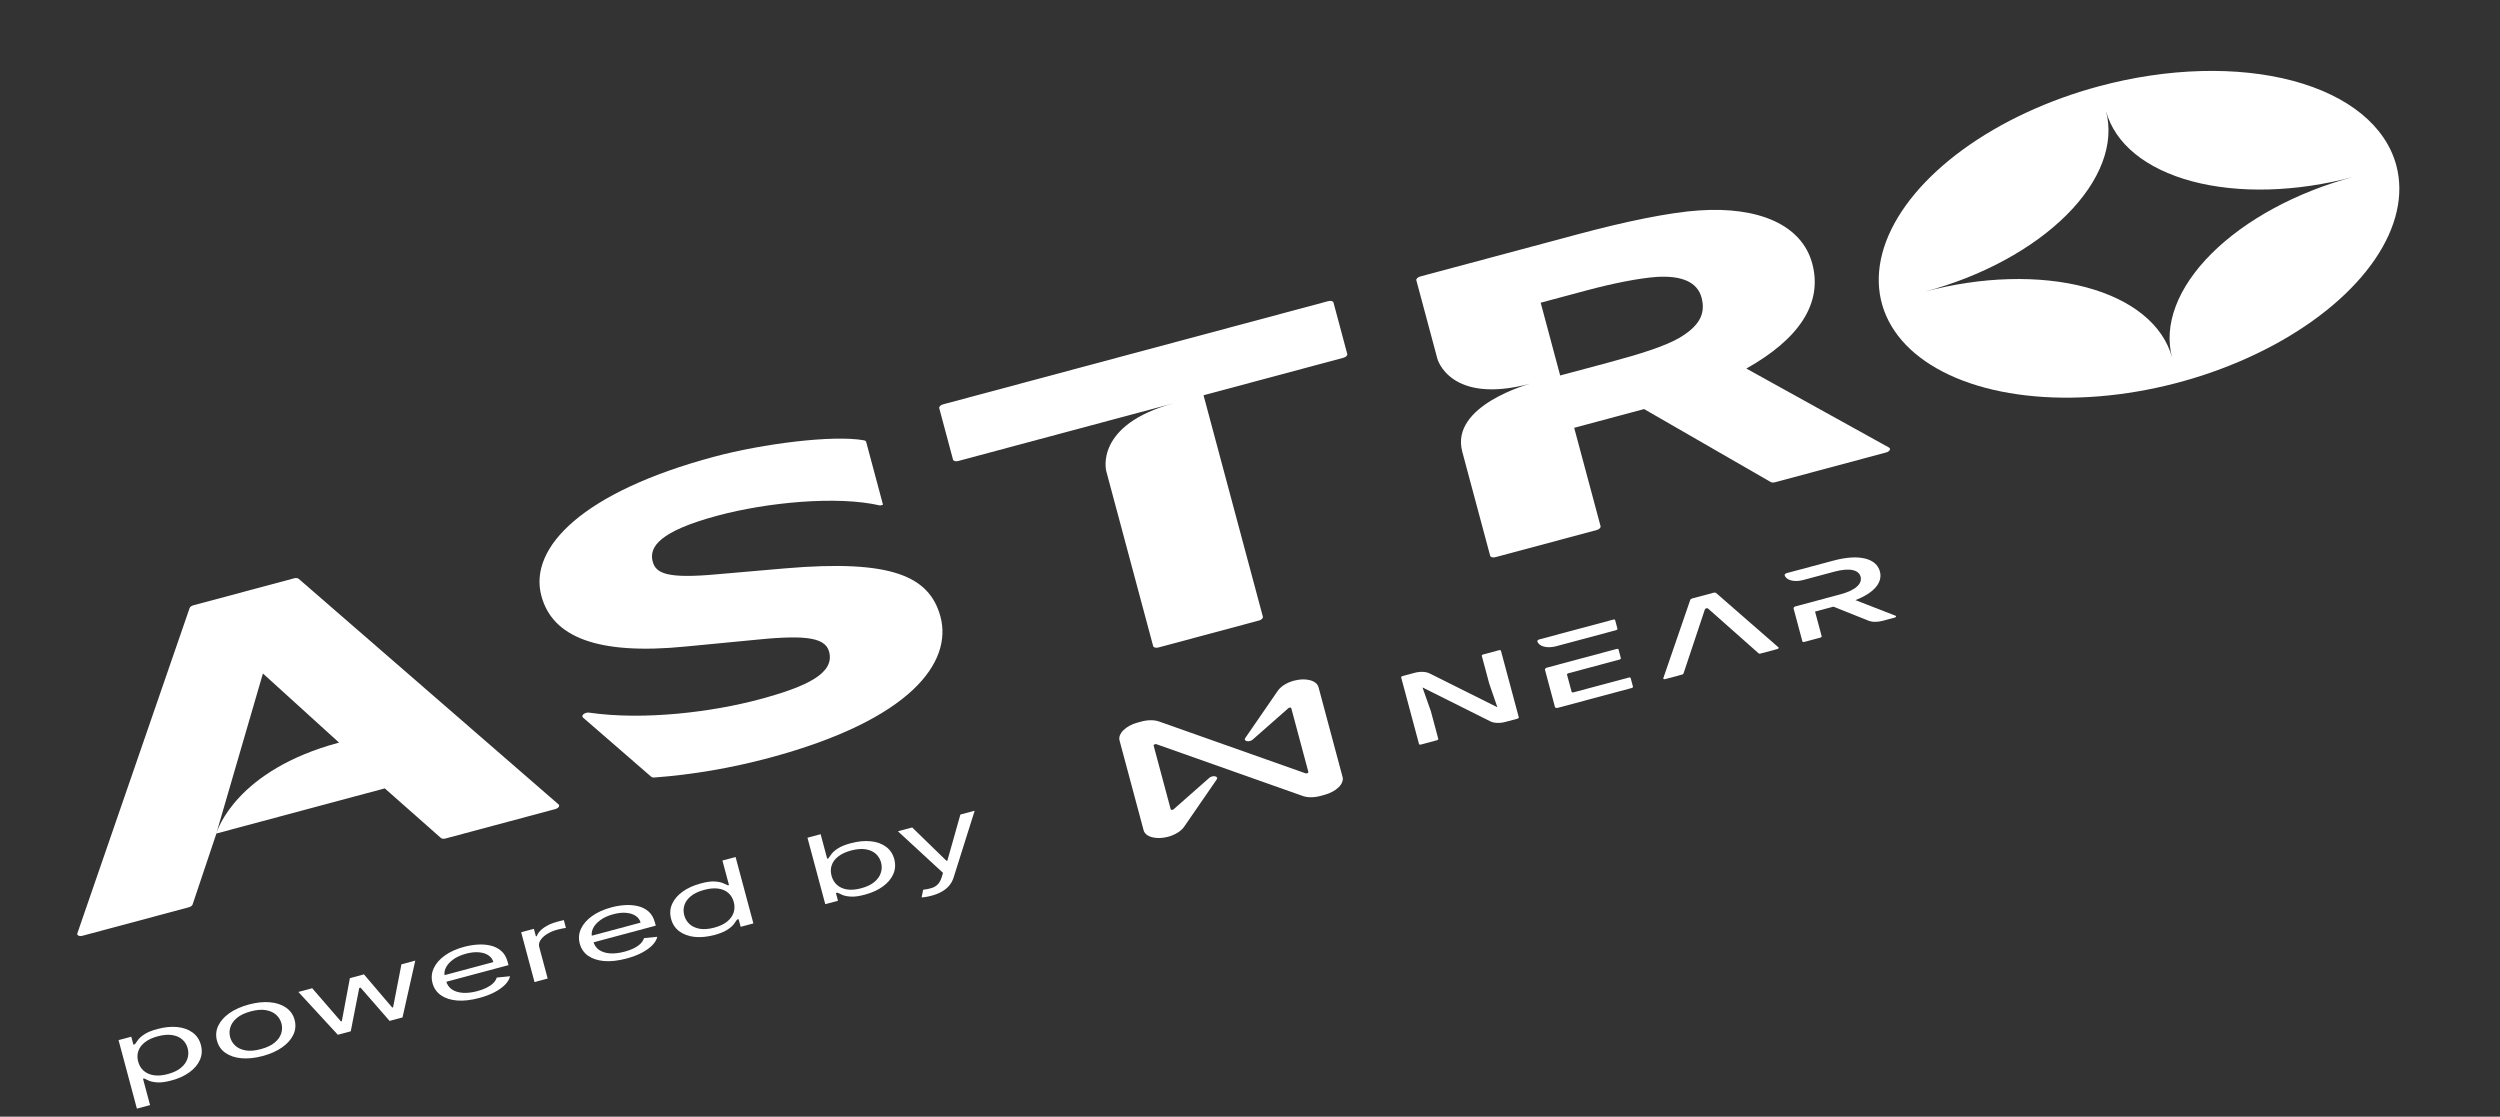 <svg width="150" height="67" viewBox="0 0 150 67" fill="none" xmlns="http://www.w3.org/2000/svg">
<rect x="0" y="0" width="150" height="67" fill="#333333" stroke="none"/>
<path d="M104.781 22.113C107.904 20.36 109.384 18.234 108.735 15.814C108.108 13.475 105.495 12.387 101.965 12.624C100.176 12.738 97.502 13.297 94.704 14.047L85.21 16.59C85.138 16.61 85.074 16.645 85.031 16.688C84.988 16.73 84.97 16.778 84.981 16.819L86.243 21.528C86.243 21.528 86.989 24.313 91.826 23.017C91.826 23.017 86.989 24.313 87.735 27.098L89.41 33.347C89.421 33.389 89.46 33.421 89.519 33.436C89.577 33.452 89.651 33.45 89.722 33.431L95.805 31.801C95.876 31.782 95.941 31.747 95.984 31.704C96.027 31.661 96.045 31.614 96.034 31.572L94.451 25.668L98.646 24.544L106.242 28.921C106.272 28.938 106.311 28.948 106.356 28.951C106.4 28.954 106.449 28.949 106.496 28.936L113.168 27.148C113.216 27.136 113.26 27.116 113.297 27.091C113.335 27.066 113.363 27.038 113.381 27.008C113.398 26.977 113.403 26.947 113.396 26.92C113.388 26.893 113.369 26.869 113.339 26.852L104.781 22.113ZM100.741 20.284C99.875 20.778 98.45 21.232 96.492 21.757L93.61 22.529L92.441 18.163L95.2 17.423C96.771 17.003 98.324 16.692 99.395 16.615C100.917 16.521 101.844 16.928 102.093 17.856C102.355 18.834 101.957 19.569 100.741 20.284Z" fill="white"/>
<path d="M56.354 24.489L57.181 27.577C57.193 27.618 57.232 27.65 57.29 27.666C57.349 27.681 57.422 27.679 57.494 27.66L70.465 24.184C65.629 25.48 66.375 28.265 66.375 28.265L69.189 38.765C69.2 38.807 69.239 38.839 69.297 38.854C69.356 38.87 69.429 38.868 69.501 38.849L75.543 37.23C75.615 37.211 75.679 37.176 75.722 37.133C75.765 37.09 75.783 37.043 75.772 37.001L72.212 23.715L80.606 21.466C80.678 21.446 80.743 21.411 80.786 21.369C80.829 21.326 80.847 21.278 80.835 21.237L80.009 18.151C79.998 18.11 79.958 18.078 79.9 18.062C79.841 18.047 79.768 18.049 79.696 18.068L56.583 24.261C56.511 24.28 56.447 24.315 56.404 24.358C56.361 24.401 56.343 24.448 56.354 24.489Z" fill="white"/>
<path d="M47.11 34.102L43.034 34.456C40.034 34.732 39.353 34.411 39.162 33.697C38.924 32.81 39.589 31.866 43.066 30.935C46.02 30.143 50.22 29.731 52.809 30.329L52.98 30.284L51.97 26.515C51.965 26.492 51.95 26.471 51.928 26.455C51.906 26.439 51.877 26.427 51.843 26.42C49.985 26.082 45.748 26.626 42.853 27.402C35.025 29.499 31.697 32.819 32.482 35.751C33.142 38.214 35.821 39.318 41.134 38.792L44.979 38.422C48.056 38.099 49.495 38.163 49.746 39.098C50.09 40.38 48.47 41.183 45.559 41.963C42.765 42.712 38.66 43.239 35.338 42.757C35.285 42.75 35.226 42.755 35.168 42.771C35.11 42.787 35.057 42.813 35.017 42.846C34.976 42.879 34.95 42.916 34.942 42.952C34.935 42.989 34.946 43.022 34.975 43.048L39.071 46.603C39.091 46.621 39.118 46.634 39.152 46.642C39.185 46.651 39.223 46.653 39.263 46.65C41.537 46.482 43.856 46.086 46.135 45.477C54.692 43.184 57.158 39.724 56.426 36.991C55.762 34.557 53.477 33.558 47.11 34.102Z" fill="white"/>
<path d="M33.515 48.266L17.922 34.73C17.894 34.706 17.852 34.69 17.803 34.685C17.753 34.679 17.698 34.684 17.643 34.699L11.602 36.318C11.548 36.332 11.497 36.356 11.457 36.385C11.417 36.415 11.389 36.449 11.377 36.483L4.64 56.003C4.631 56.031 4.633 56.057 4.645 56.081C4.657 56.104 4.679 56.124 4.709 56.138C4.739 56.152 4.777 56.16 4.819 56.162C4.86 56.163 4.905 56.158 4.948 56.146L11.334 54.435C11.388 54.42 11.438 54.397 11.477 54.367C11.517 54.337 11.544 54.303 11.556 54.269L12.984 50.011L12.981 50.001L15.775 40.409L20.343 44.556C14.207 46.2 13.053 49.768 12.981 50.001L12.984 50.011L23.087 47.303L26.453 50.277C26.48 50.301 26.521 50.317 26.57 50.323C26.619 50.329 26.674 50.324 26.729 50.31L33.325 48.543C33.368 48.53 33.409 48.513 33.443 48.49C33.478 48.468 33.506 48.443 33.524 48.416C33.543 48.389 33.552 48.361 33.55 48.335C33.549 48.309 33.537 48.285 33.515 48.266Z" fill="white"/>
<path d="M125.961 5.17C122.908 5.988 120.063 7.309 117.787 8.965C115.51 10.622 113.904 12.54 113.17 14.477C112.437 16.415 112.611 18.284 113.668 19.848C114.726 21.412 116.62 22.602 119.112 23.267C121.604 23.931 124.581 24.041 127.667 23.581C130.753 23.122 133.809 22.114 136.45 20.686C139.09 19.258 141.195 17.473 142.5 15.556C143.804 13.64 144.249 11.679 143.778 9.922C143.146 7.564 140.914 5.739 137.573 4.848C134.232 3.957 130.055 4.073 125.961 5.17ZM130.327 21.462C129.8 19.499 127.941 17.978 125.157 17.236C122.373 16.493 118.893 16.59 115.482 17.503C118.893 16.59 121.955 14.933 123.995 12.898C126.034 10.863 126.885 8.617 126.358 6.653C126.885 8.617 128.744 10.137 131.528 10.879C134.312 11.622 137.792 11.526 141.203 10.612C137.792 11.526 134.73 13.182 132.69 15.217C130.651 17.252 129.8 19.499 130.327 21.462Z" fill="white"/>
<path d="M90.056 39.042L91.127 43.038C91.131 43.053 91.124 43.071 91.108 43.086C91.093 43.102 91.069 43.115 91.043 43.122L90.319 43.316C90.153 43.361 89.983 43.38 89.825 43.374C89.667 43.367 89.526 43.335 89.414 43.279L85.348 41.244L85.851 42.669L86.297 44.333C86.3 44.348 86.294 44.365 86.278 44.381C86.262 44.396 86.239 44.409 86.213 44.416L85.255 44.673C85.229 44.68 85.202 44.68 85.181 44.675C85.159 44.669 85.145 44.657 85.141 44.642L84.07 40.646C84.066 40.631 84.073 40.614 84.089 40.598C84.104 40.583 84.128 40.57 84.154 40.563L84.874 40.37C85.04 40.325 85.21 40.306 85.368 40.312C85.525 40.318 85.667 40.351 85.779 40.406L89.843 42.437L89.353 41.013L88.907 39.35C88.903 39.335 88.909 39.318 88.925 39.302C88.941 39.286 88.965 39.274 88.991 39.267L89.948 39.01C89.974 39.005 89.999 39.005 90.019 39.011C90.039 39.017 90.052 39.028 90.056 39.042Z" fill="white"/>
<path d="M100.923 40.475L99.911 40.746C99.895 40.751 99.879 40.752 99.864 40.752C99.848 40.751 99.835 40.748 99.824 40.743C99.813 40.739 99.805 40.731 99.8 40.723C99.795 40.715 99.794 40.705 99.797 40.695L101.414 35.997C101.421 35.977 101.438 35.958 101.461 35.941C101.485 35.924 101.514 35.911 101.545 35.903L102.814 35.563C102.844 35.555 102.875 35.553 102.902 35.556C102.93 35.559 102.952 35.568 102.968 35.581L106.709 38.843C106.717 38.85 106.721 38.859 106.721 38.869C106.721 38.878 106.718 38.888 106.711 38.898C106.704 38.908 106.693 38.917 106.68 38.925C106.667 38.933 106.652 38.94 106.637 38.944L105.624 39.215C105.604 39.221 105.583 39.223 105.564 39.221C105.546 39.219 105.53 39.213 105.52 39.204L102.481 36.511C102.471 36.502 102.456 36.495 102.437 36.493C102.419 36.491 102.398 36.493 102.378 36.498C102.357 36.504 102.338 36.513 102.323 36.524C102.308 36.535 102.298 36.548 102.294 36.561L101.009 40.413C101.004 40.426 100.994 40.439 100.979 40.45C100.963 40.461 100.944 40.47 100.923 40.475Z" fill="white"/>
<path d="M113.734 36.944L111.326 36.007C112.429 35.579 112.975 34.961 112.794 34.286C112.587 33.511 111.566 33.218 110.011 33.635L107.205 34.386C107.166 34.397 107.13 34.416 107.107 34.44C107.083 34.463 107.073 34.489 107.079 34.511C107.099 34.584 107.143 34.648 107.208 34.702C107.274 34.755 107.361 34.797 107.463 34.824C107.565 34.851 107.681 34.863 107.804 34.86C107.927 34.856 108.055 34.837 108.181 34.804L110.064 34.299C111.004 34.047 111.529 34.203 111.636 34.602C111.743 35 111.379 35.404 110.429 35.659L107.739 36.38C107.7 36.391 107.664 36.41 107.641 36.434C107.617 36.457 107.608 36.483 107.614 36.506L108.144 38.485C108.148 38.5 108.162 38.511 108.184 38.517C108.206 38.523 108.232 38.522 108.259 38.515L109.216 38.259C109.242 38.251 109.266 38.239 109.281 38.223C109.297 38.207 109.304 38.19 109.3 38.175L108.903 36.694L110.008 36.399L112.104 37.239C112.216 37.284 112.352 37.309 112.5 37.31C112.649 37.312 112.806 37.291 112.959 37.25L113.686 37.055C113.704 37.05 113.72 37.042 113.734 37.032C113.747 37.022 113.757 37.011 113.762 36.999C113.767 36.987 113.767 36.976 113.762 36.967C113.757 36.957 113.747 36.949 113.734 36.944Z" fill="white"/>
<path d="M96.794 37.176L92.353 38.366C92.318 38.376 92.287 38.393 92.266 38.414C92.245 38.435 92.236 38.458 92.241 38.478C92.281 38.626 92.421 38.74 92.631 38.796C92.842 38.852 93.105 38.845 93.362 38.776L96.964 37.81C96.977 37.807 96.99 37.802 97.001 37.796C97.012 37.79 97.022 37.783 97.03 37.775C97.038 37.767 97.044 37.759 97.047 37.751C97.05 37.742 97.05 37.734 97.048 37.727L96.909 37.207C96.905 37.192 96.89 37.18 96.869 37.174C96.847 37.169 96.82 37.169 96.794 37.176ZM97.725 40.653L94.411 41.541C94.385 41.547 94.358 41.548 94.337 41.542C94.316 41.537 94.301 41.525 94.297 41.51L94.021 40.48C94.016 40.464 94.023 40.447 94.039 40.431C94.055 40.416 94.078 40.403 94.105 40.396L97.168 39.575C97.195 39.568 97.218 39.555 97.234 39.539C97.25 39.524 97.256 39.506 97.252 39.491L97.112 38.968C97.108 38.952 97.094 38.941 97.072 38.935C97.05 38.929 97.024 38.93 96.997 38.937L92.823 40.056C92.784 40.066 92.748 40.086 92.725 40.109C92.701 40.133 92.691 40.159 92.698 40.181L93.298 42.424C93.304 42.446 93.326 42.464 93.358 42.472C93.39 42.481 93.43 42.48 93.47 42.469L97.894 41.283C97.921 41.276 97.945 41.264 97.96 41.248C97.976 41.232 97.983 41.215 97.978 41.2L97.839 40.68C97.834 40.666 97.82 40.655 97.798 40.65C97.777 40.644 97.751 40.645 97.725 40.653Z" fill="white"/>
<path d="M76.646 41.479L74.721 44.273C74.688 44.315 74.68 44.358 74.697 44.395C74.714 44.431 74.755 44.458 74.813 44.47C74.87 44.482 74.939 44.478 75.005 44.459C75.072 44.44 75.132 44.407 75.172 44.367L77.301 42.492C77.313 42.48 77.329 42.471 77.348 42.464C77.366 42.457 77.386 42.453 77.405 42.453C77.423 42.453 77.44 42.456 77.453 42.463C77.466 42.469 77.474 42.479 77.476 42.49L78.502 46.318C78.505 46.33 78.502 46.343 78.492 46.355C78.483 46.368 78.469 46.379 78.451 46.388C78.433 46.398 78.412 46.404 78.392 46.406C78.372 46.408 78.352 46.407 78.337 46.401L69.547 43.291C69.407 43.241 69.241 43.214 69.061 43.214C68.881 43.213 68.692 43.238 68.506 43.287L68.248 43.357C67.911 43.447 67.608 43.611 67.406 43.811C67.204 44.012 67.12 44.234 67.172 44.427L68.617 49.817C68.668 50.011 68.852 50.161 69.127 50.234C69.402 50.307 69.746 50.297 70.083 50.207C70.3 50.148 70.505 50.059 70.679 49.948C70.852 49.836 70.988 49.706 71.073 49.569L72.998 46.774C73.03 46.733 73.039 46.69 73.022 46.653C73.005 46.617 72.963 46.59 72.906 46.578C72.849 46.566 72.78 46.57 72.713 46.589C72.647 46.608 72.587 46.641 72.547 46.681L70.418 48.556C70.406 48.568 70.39 48.577 70.371 48.584C70.353 48.591 70.333 48.595 70.314 48.595C70.296 48.595 70.279 48.592 70.266 48.585C70.253 48.578 70.245 48.569 70.242 48.558L69.218 44.734C69.215 44.722 69.218 44.709 69.227 44.697C69.237 44.684 69.251 44.672 69.269 44.663C69.287 44.654 69.308 44.648 69.328 44.646C69.348 44.644 69.368 44.645 69.383 44.651L78.173 47.761C78.314 47.81 78.48 47.836 78.66 47.835C78.84 47.835 79.029 47.809 79.214 47.759L79.479 47.688C79.646 47.644 79.806 47.581 79.95 47.502C80.095 47.425 80.221 47.333 80.32 47.234C80.42 47.134 80.492 47.029 80.532 46.923C80.573 46.818 80.58 46.714 80.554 46.618L79.11 41.228C79.085 41.132 79.026 41.046 78.938 40.974C78.849 40.903 78.734 40.847 78.596 40.811C78.459 40.775 78.304 40.759 78.139 40.764C77.974 40.77 77.803 40.796 77.635 40.841C77.418 40.899 77.213 40.989 77.04 41.1C76.867 41.212 76.731 41.343 76.646 41.479Z" fill="white"/>
<path d="M8.214 66.518L7.113 62.407L7.876 62.203L8.003 62.678L8.097 62.653C8.141 62.585 8.203 62.498 8.284 62.39C8.367 62.28 8.497 62.167 8.674 62.052C8.853 61.934 9.11 61.831 9.445 61.741C9.878 61.625 10.276 61.586 10.64 61.623C11.004 61.66 11.309 61.77 11.556 61.951C11.803 62.132 11.969 62.38 12.053 62.694C12.138 63.011 12.119 63.31 11.996 63.592C11.873 63.872 11.664 64.12 11.37 64.335C11.076 64.549 10.715 64.713 10.286 64.828C9.956 64.916 9.683 64.955 9.468 64.945C9.252 64.933 9.079 64.901 8.95 64.848C8.821 64.793 8.72 64.747 8.647 64.708L8.58 64.726L9.004 66.306L8.214 66.518ZM8.29 63.694C8.35 63.92 8.46 64.104 8.62 64.246C8.78 64.386 8.982 64.476 9.227 64.515C9.471 64.552 9.752 64.529 10.069 64.444C10.399 64.355 10.661 64.231 10.854 64.07C11.05 63.908 11.181 63.726 11.246 63.523C11.313 63.319 11.318 63.111 11.261 62.898C11.205 62.688 11.098 62.513 10.942 62.374C10.787 62.234 10.585 62.144 10.335 62.105C10.087 62.064 9.796 62.089 9.462 62.179C9.14 62.265 8.883 62.384 8.69 62.538C8.496 62.69 8.366 62.865 8.3 63.063C8.233 63.261 8.23 63.471 8.29 63.694Z" fill="white"/>
<path d="M15.761 63.361C15.297 63.485 14.873 63.53 14.488 63.495C14.105 63.46 13.785 63.353 13.527 63.175C13.271 62.996 13.102 62.752 13.019 62.444C12.935 62.132 12.96 61.834 13.092 61.55C13.226 61.265 13.45 61.012 13.763 60.79C14.079 60.568 14.469 60.395 14.933 60.27C15.397 60.146 15.82 60.101 16.203 60.137C16.587 60.171 16.908 60.279 17.164 60.459C17.423 60.638 17.594 60.884 17.677 61.195C17.76 61.504 17.734 61.8 17.6 62.084C17.467 62.367 17.243 62.619 16.927 62.842C16.614 63.063 16.225 63.236 15.761 63.361ZM15.65 62.948C16.003 62.854 16.279 62.723 16.478 62.557C16.678 62.391 16.809 62.208 16.873 62.007C16.936 61.807 16.941 61.607 16.887 61.407C16.834 61.207 16.729 61.036 16.574 60.892C16.418 60.749 16.212 60.655 15.956 60.609C15.7 60.564 15.396 60.589 15.043 60.683C14.691 60.777 14.415 60.908 14.216 61.076C14.017 61.243 13.886 61.428 13.823 61.629C13.76 61.831 13.755 62.032 13.809 62.232C13.862 62.432 13.967 62.603 14.122 62.745C14.277 62.886 14.482 62.98 14.738 63.024C14.994 63.068 15.298 63.043 15.65 62.948Z" fill="white"/>
<path d="M20.269 62.086L17.902 59.517L18.732 59.294L20.456 61.285L20.509 61.271L20.994 58.688L21.837 58.462L23.532 60.452L23.586 60.438L24.086 57.859L24.916 57.637L24.151 61.046L23.374 61.254L21.635 59.259L21.554 59.28L21.045 61.878L20.269 62.086Z" fill="white"/>
<path d="M28.758 59.878C28.263 60.011 27.818 60.062 27.425 60.031C27.034 59.998 26.71 59.893 26.455 59.715C26.201 59.536 26.033 59.293 25.951 58.987C25.869 58.681 25.892 58.385 26.022 58.1C26.153 57.813 26.374 57.558 26.685 57.334C26.997 57.109 27.386 56.934 27.849 56.809C28.117 56.738 28.389 56.693 28.663 56.675C28.938 56.657 29.199 56.677 29.444 56.737C29.689 56.795 29.901 56.902 30.079 57.059C30.257 57.215 30.384 57.433 30.459 57.712L30.511 57.907L26.549 58.968L26.442 58.571L29.601 57.725C29.556 57.556 29.458 57.421 29.306 57.32C29.157 57.218 28.966 57.157 28.734 57.138C28.504 57.117 28.246 57.145 27.96 57.222C27.645 57.306 27.386 57.425 27.18 57.577C26.977 57.727 26.833 57.891 26.748 58.068C26.664 58.245 26.644 58.416 26.689 58.581L26.759 58.845C26.82 59.071 26.938 59.244 27.114 59.365C27.292 59.485 27.512 59.553 27.775 59.57C28.038 59.586 28.328 59.551 28.647 59.466C28.855 59.41 29.038 59.343 29.196 59.264C29.356 59.184 29.488 59.093 29.593 58.991C29.697 58.888 29.768 58.776 29.807 58.654L30.604 58.574C30.564 58.746 30.464 58.915 30.305 59.08C30.146 59.243 29.935 59.395 29.673 59.533C29.411 59.67 29.106 59.785 28.758 59.878Z" fill="white"/>
<path d="M32.071 58.924L31.27 55.935L32.033 55.73L32.154 56.182L32.208 56.167C32.262 55.994 32.399 55.829 32.62 55.671C32.84 55.513 33.105 55.393 33.413 55.31C33.471 55.295 33.543 55.276 33.631 55.254C33.718 55.232 33.784 55.216 33.83 55.207L33.955 55.674C33.927 55.677 33.864 55.688 33.766 55.706C33.67 55.722 33.569 55.744 33.465 55.772C33.215 55.839 33 55.929 32.82 56.043C32.642 56.154 32.51 56.279 32.425 56.416C32.341 56.551 32.318 56.686 32.354 56.821L32.861 58.712L32.071 58.924Z" fill="white"/>
<path d="M37.593 57.511C37.097 57.644 36.653 57.694 36.26 57.664C35.868 57.631 35.545 57.526 35.289 57.348C35.036 57.169 34.868 56.926 34.786 56.62C34.704 56.313 34.727 56.018 34.856 55.733C34.988 55.446 35.209 55.191 35.519 54.967C35.832 54.741 36.22 54.566 36.684 54.442C36.952 54.37 37.223 54.325 37.498 54.307C37.773 54.289 38.033 54.31 38.279 54.369C38.524 54.428 38.736 54.535 38.914 54.691C39.092 54.848 39.219 55.066 39.293 55.345L39.346 55.539L35.383 56.601L35.277 56.204L38.436 55.358C38.391 55.189 38.292 55.054 38.141 54.953C37.992 54.851 37.801 54.79 37.569 54.77C37.338 54.75 37.08 54.778 36.795 54.855C36.48 54.939 36.22 55.057 36.015 55.21C35.811 55.36 35.667 55.524 35.583 55.701C35.499 55.878 35.479 56.048 35.523 56.213L35.594 56.478C35.655 56.704 35.773 56.877 35.949 56.998C36.127 57.117 36.347 57.186 36.61 57.203C36.872 57.219 37.163 57.184 37.482 57.098C37.69 57.043 37.872 56.976 38.031 56.897C38.191 56.817 38.323 56.726 38.427 56.624C38.531 56.521 38.603 56.409 38.642 56.287L39.438 56.207C39.398 56.379 39.299 56.548 39.14 56.713C38.98 56.876 38.77 57.027 38.508 57.166C38.246 57.303 37.941 57.418 37.593 57.511Z" fill="white"/>
<path d="M42.863 56.099C42.435 56.213 42.04 56.252 41.678 56.214C41.316 56.175 41.012 56.064 40.765 55.883C40.517 55.7 40.351 55.451 40.266 55.134C40.182 54.82 40.202 54.523 40.325 54.242C40.448 53.962 40.658 53.715 40.955 53.5C41.251 53.286 41.616 53.121 42.049 53.005C42.383 52.915 42.656 52.877 42.868 52.889C43.081 52.901 43.25 52.933 43.375 52.987C43.501 53.04 43.6 53.084 43.672 53.12L43.739 53.102L43.345 51.631L44.135 51.42L45.203 55.405L44.44 55.61L44.316 55.15L44.223 55.175C44.179 55.245 44.115 55.336 44.03 55.448C43.945 55.559 43.812 55.673 43.631 55.791C43.449 55.908 43.194 56.01 42.863 56.099ZM42.86 55.657C43.177 55.572 43.431 55.453 43.624 55.298C43.817 55.142 43.947 54.964 44.015 54.762C44.083 54.559 44.086 54.344 44.026 54.119C43.966 53.895 43.858 53.715 43.701 53.578C43.545 53.439 43.344 53.352 43.101 53.317C42.857 53.281 42.574 53.306 42.253 53.392C41.918 53.482 41.653 53.606 41.456 53.766C41.262 53.924 41.132 54.103 41.066 54.303C41.002 54.501 40.998 54.705 41.054 54.915C41.111 55.128 41.219 55.306 41.377 55.45C41.537 55.592 41.741 55.685 41.989 55.728C42.239 55.769 42.53 55.746 42.86 55.657Z" fill="white"/>
<path d="M49.516 54.249L48.448 50.264L49.238 50.052L49.632 51.523L49.699 51.505C49.743 51.438 49.806 51.35 49.887 51.242C49.97 51.133 50.1 51.02 50.277 50.904C50.456 50.787 50.713 50.683 51.047 50.594C51.48 50.478 51.879 50.438 52.242 50.476C52.606 50.513 52.912 50.622 53.159 50.804C53.406 50.985 53.571 51.233 53.656 51.547C53.74 51.863 53.721 52.162 53.598 52.444C53.475 52.725 53.267 52.972 52.973 53.188C52.678 53.401 52.317 53.566 51.889 53.68C51.559 53.769 51.286 53.808 51.07 53.797C50.854 53.786 50.682 53.753 50.553 53.7C50.423 53.646 50.322 53.599 50.25 53.56L50.156 53.586L50.279 54.045L49.516 54.249ZM49.892 52.547C49.953 52.772 50.063 52.956 50.223 53.098C50.383 53.239 50.585 53.329 50.829 53.368C51.074 53.405 51.354 53.381 51.671 53.296C52.001 53.208 52.263 53.084 52.457 52.923C52.653 52.761 52.783 52.578 52.848 52.376C52.916 52.172 52.921 51.963 52.864 51.75C52.807 51.54 52.701 51.366 52.544 51.227C52.389 51.086 52.187 50.997 51.938 50.958C51.69 50.917 51.399 50.942 51.064 51.031C50.743 51.117 50.486 51.237 50.292 51.39C50.099 51.542 49.969 51.718 49.902 51.916C49.836 52.113 49.832 52.324 49.892 52.547Z" fill="white"/>
<path d="M55.887 53.744C55.753 53.779 55.632 53.805 55.524 53.82C55.416 53.837 55.34 53.844 55.297 53.843L55.389 53.385C55.589 53.362 55.761 53.327 55.906 53.28C56.051 53.232 56.172 53.159 56.267 53.06C56.365 52.961 56.441 52.823 56.497 52.646L56.581 52.373L53.875 49.877L54.732 49.648L56.789 51.65L56.843 51.635L57.623 48.873L58.48 48.644L57.216 52.653C57.159 52.834 57.072 52.994 56.954 53.134C56.836 53.276 56.688 53.397 56.51 53.498C56.333 53.598 56.126 53.68 55.887 53.744Z" fill="white"/>
</svg>
